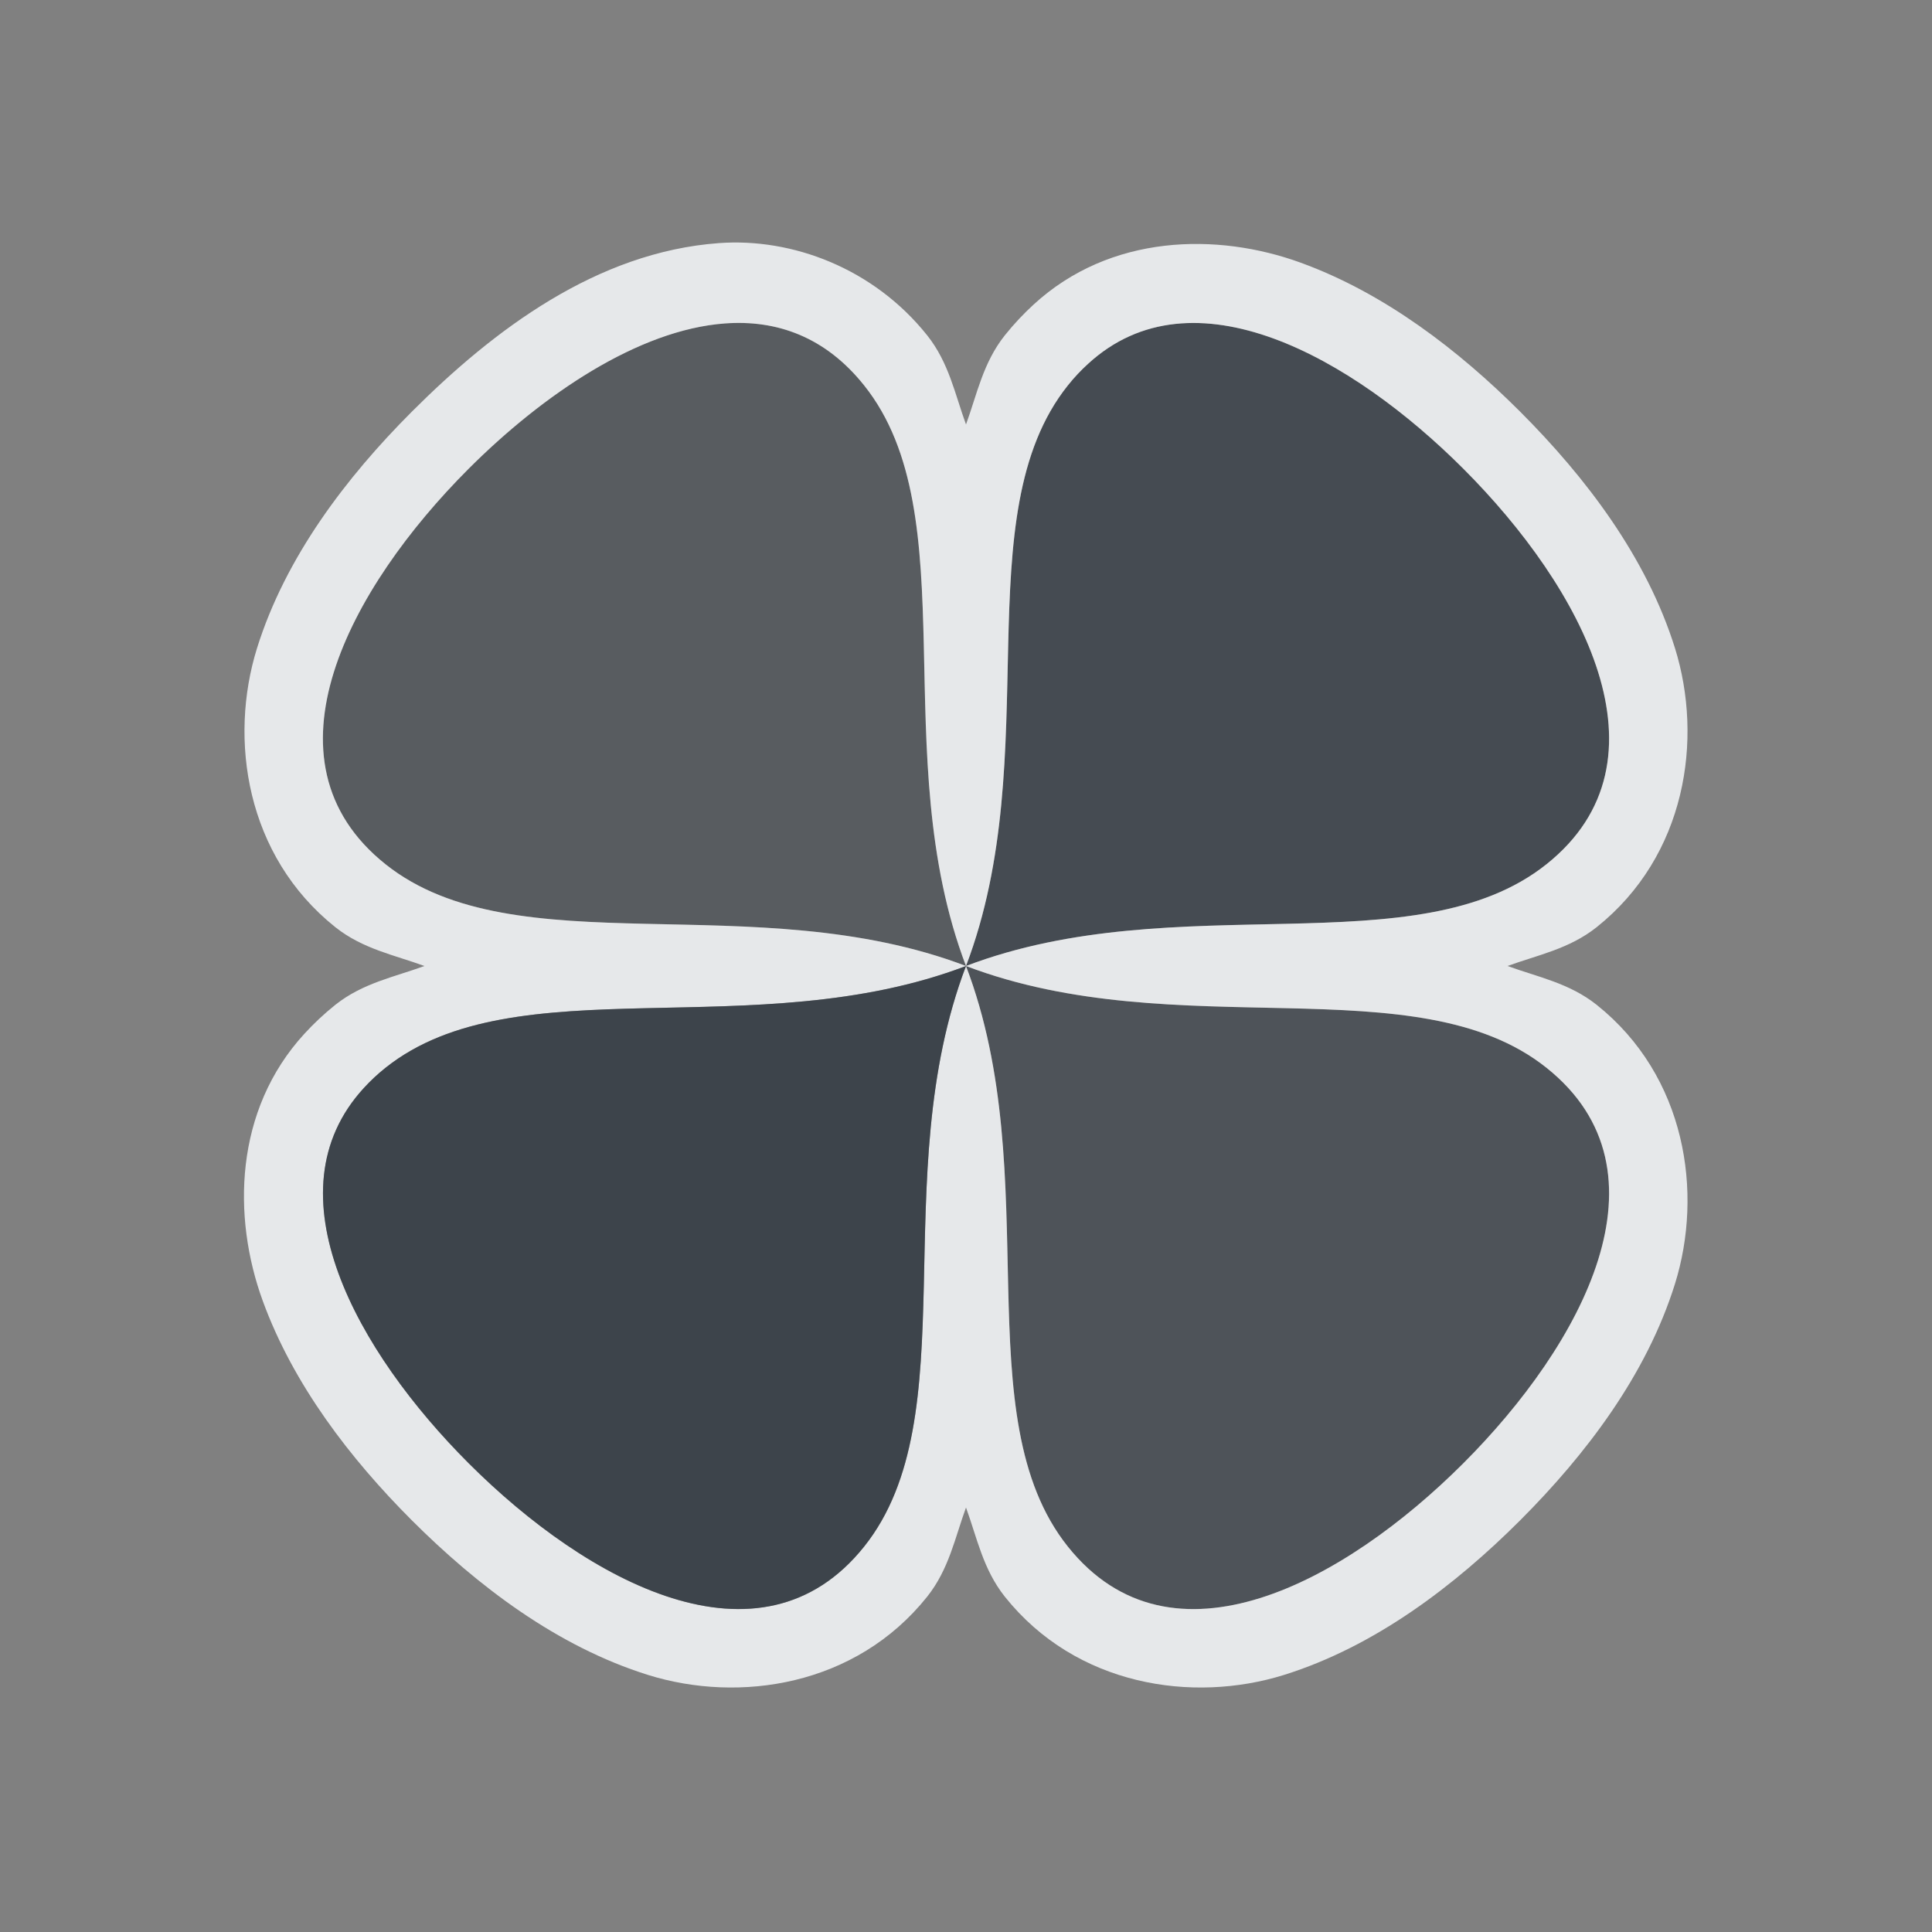 <?xml version="1.0" encoding="UTF-8" standalone="no"?>
<!-- Created with Inkscape (http://www.inkscape.org/) -->

<svg
   xmlns:dc="http://purl.org/dc/elements/1.1/"
   xmlns:cc="http://creativecommons.org/ns#"
   xmlns:rdf="http://www.w3.org/1999/02/22-rdf-syntax-ns#"
   xmlns:svg="http://www.w3.org/2000/svg"
   xmlns="http://www.w3.org/2000/svg"
   xmlns:sodipodi="http://sodipodi.sourceforge.net/DTD/sodipodi-0.dtd"
   xmlns:inkscape="http://www.inkscape.org/namespaces/inkscape"
   version="1.1"
   width="24"
   height="24"
   id="svg2"
   inkscape:version="0.92.2 5c3e80d, 2017-08-06"
   sodipodi:docname="playonlinux.svg">
  <rect width="100%" height="100%" fill="#808080" stroke="none"/>
  <sodipodi:namedview
     pagecolor="#ffffff"
     bordercolor="#666666"
     borderopacity="1"
     objecttolerance="10"
     gridtolerance="10"
     guidetolerance="10"
     inkscape:pageopacity="0"
     inkscape:pageshadow="2"
     inkscape:window-width="1920"
     inkscape:window-height="1033"
     id="namedview6"
     showgrid="true"
     inkscape:zoom="14.75"
     inkscape:cx="9.1276225"
     inkscape:cy="2.0999486"
     inkscape:window-x="-10"
     inkscape:window-y="25"
     inkscape:window-maximized="1"
     inkscape:current-layer="svg2"
     inkscape:snap-global="true">
    <inkscape:grid
       type="xygrid"
       id="grid2982"
       empspacing="5"
       visible="true"
       enabled="true"
       snapvisiblegridlinesonly="true" />
  </sodipodi:namedview>
  <defs
     id="defs4" />
  <path
     inkscape:connector-curvature="0"
     style="color:#000000;display:inline;overflow:visible;visibility:visible;opacity:1;vector-effect:none;fill:#27303a;fill-opacity:0.443;fill-rule:evenodd;stroke:none;stroke-width:1;stroke-linecap:butt;stroke-linejoin:miter;stroke-miterlimit:4;stroke-dasharray:none;stroke-dashoffset:0;stroke-opacity:1;marker:none;enable-background:accumulate"
     d="M 5.823,5.823 C 4.348,7.297 3.175,9.448 4.79,10.736 6.405,12.023 9.374,11 12,12 11,9.374 12.023,6.405 10.736,4.79 9.448,3.175 7.297,4.348 5.823,5.823 Z"
     id="path952" />
  <path
     inkscape:connector-curvature="0"
     style="color:#000000;display:inline;overflow:visible;visibility:visible;opacity:1;vector-effect:none;fill:#27303a;fill-opacity:0.659;fill-rule:evenodd;stroke:none;stroke-width:1;stroke-linecap:butt;stroke-linejoin:miter;stroke-miterlimit:4;stroke-dasharray:none;stroke-dashoffset:0;stroke-opacity:1;marker:none;enable-background:accumulate"
     d="M 13.515,4.52 C 13.429,4.599 13.345,4.689 13.264,4.79 11.977,6.405 13,9.374 12,12 c 2.626,-1 5.595,0.023 7.21,-1.264 C 20.825,9.448 19.652,7.297 18.177,5.823 16.795,4.44 14.818,3.323 13.515,4.52 Z"
     id="path954" />
  <path
     inkscape:connector-curvature="0"
     style="color:#000000;display:inline;overflow:visible;visibility:visible;opacity:1;vector-effect:none;fill:#27303a;fill-opacity:0.554;fill-rule:evenodd;stroke:none;stroke-width:1;stroke-linecap:butt;stroke-linejoin:miter;stroke-miterlimit:4;stroke-dasharray:none;stroke-dashoffset:0;stroke-opacity:1;marker:none;enable-background:accumulate"
     d="m 12,12 c 1,2.626 -0.023,5.595 1.264,7.21 1.287,1.615 3.439,0.442 4.913,-1.033 1.474,-1.474 2.648,-3.626 1.033,-4.913 C 17.595,11.977 14.626,13 12,12 Z"
     id="path956" />
  <path
     style="color:#000000;font-style:normal;font-variant:normal;font-weight:normal;font-stretch:normal;font-size:medium;line-height:normal;font-family:sans-serif;font-variant-ligatures:normal;font-variant-position:normal;font-variant-caps:normal;font-variant-numeric:normal;font-variant-alternates:normal;font-feature-settings:normal;text-indent:0;text-align:start;text-decoration:none;text-decoration-line:none;text-decoration-style:solid;text-decoration-color:#000000;letter-spacing:normal;word-spacing:normal;text-transform:none;writing-mode:lr-tb;direction:ltr;text-orientation:mixed;dominant-baseline:auto;baseline-shift:baseline;text-anchor:start;white-space:normal;shape-padding:0;clip-rule:nonzero;display:inline;overflow:visible;visibility:visible;opacity:1;isolation:auto;mix-blend-mode:normal;color-interpolation:sRGB;color-interpolation-filters:linearRGB;solid-color:#000000;solid-opacity:1;vector-effect:none;fill:#f1f3f5;fill-opacity:0.903;fill-rule:evenodd;stroke:none;stroke-width:2;stroke-linecap:butt;stroke-linejoin:miter;stroke-miterlimit:4;stroke-dasharray:none;stroke-dashoffset:0;stroke-opacity:1;marker:none;color-rendering:auto;image-rendering:auto;shape-rendering:auto;text-rendering:auto;enable-background:accumulate;font-variant-east_asian:normal"
     d="M 8.93 3.02 C 7.414 3.131 6.134 4.096 5.115 5.115 C 4.3 5.931 3.547 6.919 3.193 8.051 C 2.84 9.183 3.054 10.631 4.166 11.518 C 4.507 11.789 4.898 11.863 5.273 12 C 4.898 12.137 4.507 12.211 4.166 12.482 C 4.021 12.598 3.894 12.719 3.783 12.84 C 2.909 13.791 2.884 15.118 3.264 16.16 C 3.644 17.202 4.351 18.12 5.115 18.885 C 5.931 19.7 6.919 20.453 8.051 20.807 C 9.183 21.16 10.631 20.946 11.518 19.834 C 11.789 19.493 11.863 19.102 12 18.727 C 12.137 19.102 12.211 19.493 12.482 19.834 C 13.369 20.946 14.817 21.16 15.949 20.807 C 17.081 20.453 18.069 19.7 18.885 18.885 C 19.7 18.069 20.453 17.081 20.807 15.949 C 21.16 14.817 20.946 13.369 19.834 12.482 C 19.493 12.211 19.102 12.137 18.727 12 C 19.102 11.863 19.493 11.789 19.834 11.518 C 20.946 10.631 21.16 9.183 20.807 8.051 C 20.453 6.919 19.7 5.931 18.885 5.115 C 18.12 4.351 17.202 3.644 16.16 3.264 C 15.118 2.884 13.791 2.909 12.84 3.783 C 12.719 3.894 12.598 4.021 12.482 4.166 C 12.211 4.507 12.137 4.898 12 5.273 C 11.863 4.898 11.789 4.507 11.518 4.166 C 10.852 3.331 9.839 2.953 8.93 3.02 z M 9.004 4.018 C 9.648 3.97 10.254 4.183 10.736 4.789 C 12.024 6.404 11 9.374 12 12 C 13 9.374 11.976 6.404 13.264 4.789 C 13.344 4.688 13.429 4.599 13.516 4.52 C 14.818 3.323 16.796 4.44 18.178 5.822 C 19.652 7.297 20.826 9.449 19.211 10.736 C 17.596 12.024 14.626 11 12 12 C 14.626 13 17.596 11.976 19.211 13.264 C 20.826 14.551 19.652 16.703 18.178 18.178 C 16.703 19.652 14.551 20.826 13.264 19.211 C 11.976 17.596 13 14.626 12 12 C 11 14.626 12.024 17.596 10.736 19.211 C 9.449 20.826 7.297 19.652 5.822 18.178 C 4.44 16.796 3.323 14.818 4.52 13.516 C 4.599 13.429 4.688 13.344 4.789 13.264 C 6.404 11.976 9.374 13 12 12 C 9.374 11 6.404 12.024 4.789 10.736 C 3.174 9.449 4.348 7.297 5.822 5.822 C 6.744 4.901 7.93 4.097 9.004 4.018 z "
     id="path832" />
  <path
     inkscape:connector-curvature="0"
     style="color:#000000;display:inline;overflow:visible;visibility:visible;opacity:1;vector-effect:none;fill:#27303a;fill-opacity:0.753;fill-rule:evenodd;stroke:none;stroke-width:1;stroke-linecap:butt;stroke-linejoin:miter;stroke-miterlimit:4;stroke-dasharray:none;stroke-dashoffset:0;stroke-opacity:1;marker:none;enable-background:accumulate"
     d="m 4.52,13.515 c -1.197,1.303 -0.079,3.28 1.303,4.662 1.474,1.474 3.626,2.648 4.913,1.033 1.287,-1.615 0.264,-4.584 1.264,-7.21 -2.626,1 -5.595,-0.023 -7.21,1.264 -0.101,0.08 -0.19,0.164 -0.27,0.251 z"
     id="path958" />
</svg>
